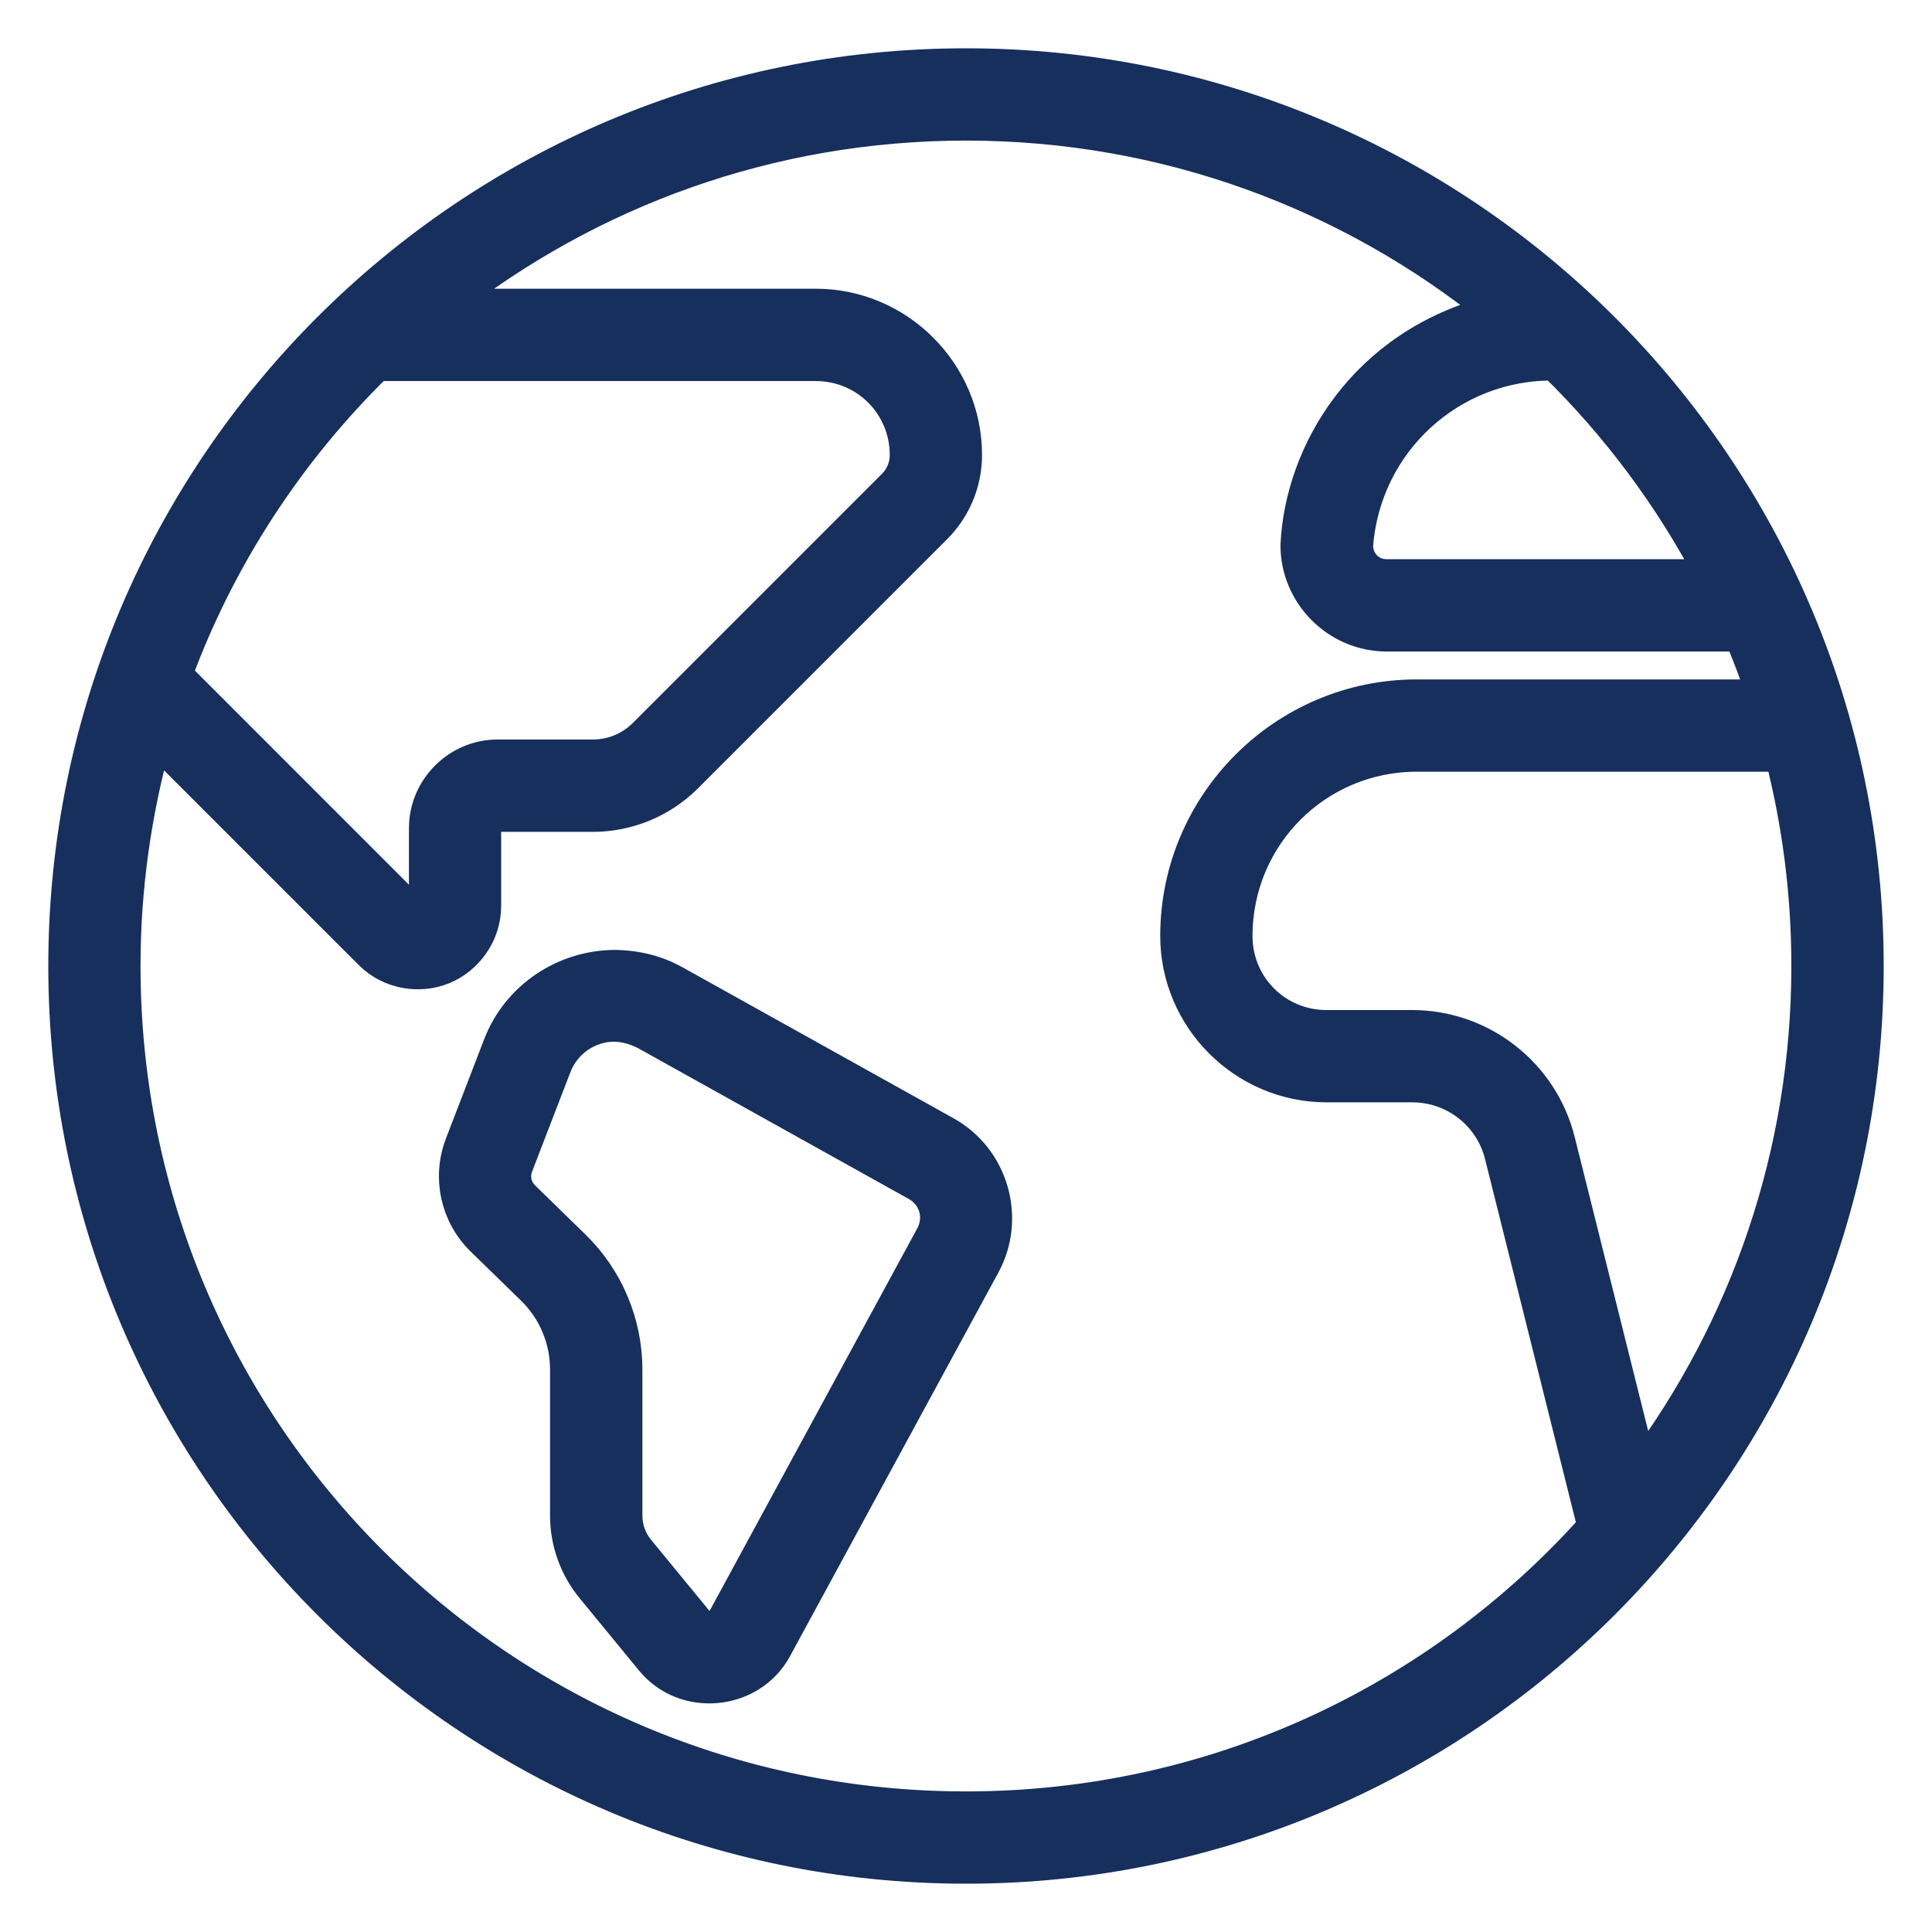 <svg width="30" height="30" viewBox="0 0 30 30" fill="none" xmlns="http://www.w3.org/2000/svg">
<path fill-rule="evenodd" clip-rule="evenodd" d="M15 1C7.273 1 1 7.273 1 15C1 22.727 7.273 29 15 29C22.727 29 29 22.727 29 15C29 7.273 22.727 1 15 1ZM15 1.933C18.111 1.933 20.965 3.02 23.207 4.832C21.169 5.346 20.198 7.045 20.133 8.467C20.133 9.234 20.765 9.867 21.533 9.867H27.02C27.15 10.171 27.267 10.484 27.373 10.8H21.999C19.943 10.8 18.266 12.477 18.266 14.533C18.266 15.816 19.316 16.867 20.599 16.867H21.928C22.581 16.867 23.145 17.307 23.303 17.94L24.745 23.706C22.353 26.382 18.875 28.067 14.999 28.067C7.777 28.067 1.932 22.222 1.932 15C1.932 13.779 2.104 12.598 2.416 11.477L5.746 14.807C6.061 15.123 6.527 15.183 6.886 15.034C7.245 14.885 7.532 14.513 7.532 14.067V12.859C7.532 12.747 7.613 12.667 7.725 12.667H9.207C9.752 12.667 10.276 12.45 10.662 12.064L14.533 8.193C14.831 7.894 14.999 7.489 14.999 7.066C14.999 5.783 13.949 4.733 12.666 4.733H6.917C9.14 2.981 11.946 1.933 15 1.933ZM24.137 5.659C25.111 6.612 25.935 7.716 26.574 8.933H21.533C21.274 8.933 21.077 8.735 21.071 8.478C21.19 6.863 22.535 5.638 24.137 5.659ZM5.855 5.667H12.666C13.445 5.667 14.066 6.288 14.066 7.067C14.066 7.242 13.997 7.409 13.873 7.533L10.002 11.404C9.791 11.615 9.506 11.733 9.207 11.733H7.725C7.109 11.733 6.6 12.243 6.6 12.859V14.067C6.6 14.137 6.574 14.153 6.529 14.171C6.485 14.19 6.456 14.196 6.406 14.147L2.736 10.476C3.411 8.644 4.487 7.007 5.855 5.667ZM22 11.733H27.655C27.923 12.777 28.066 13.872 28.066 15C28.066 17.928 27.105 20.629 25.482 22.807L24.209 17.715C23.948 16.67 23.005 15.934 21.928 15.934H20.599C19.82 15.934 19.199 15.312 19.199 14.534C19.199 12.982 20.448 11.733 22 11.733ZM9.533 15C8.773 15.009 8.043 15.468 7.75 16.23L7.157 17.771C6.96 18.284 7.088 18.869 7.481 19.253L8.264 20.016C8.602 20.345 8.791 20.795 8.791 21.266V23.534C8.791 23.944 8.933 24.34 9.193 24.657L10.117 25.783C10.633 26.412 11.659 26.314 12.047 25.599L15.284 19.639C15.679 18.911 15.41 17.987 14.687 17.584L10.481 15.241C10.206 15.088 9.904 15.004 9.533 15ZM10.027 16.056L14.233 18.399C14.519 18.558 14.62 18.905 14.463 19.193L11.227 25.154C11.139 25.315 10.955 25.332 10.838 25.191L9.915 24.066C9.792 23.916 9.725 23.728 9.725 23.534V21.267C9.725 20.544 9.433 19.851 8.915 19.347L8.133 18.584C8.005 18.459 7.964 18.273 8.028 18.105L8.621 16.566C8.73 16.281 8.949 16.079 9.206 15.985C9.502 15.876 9.78 15.929 10.027 16.056Z" fill="#172F5D" stroke="#172F5D" stroke-width="0.5"/>
</svg>
